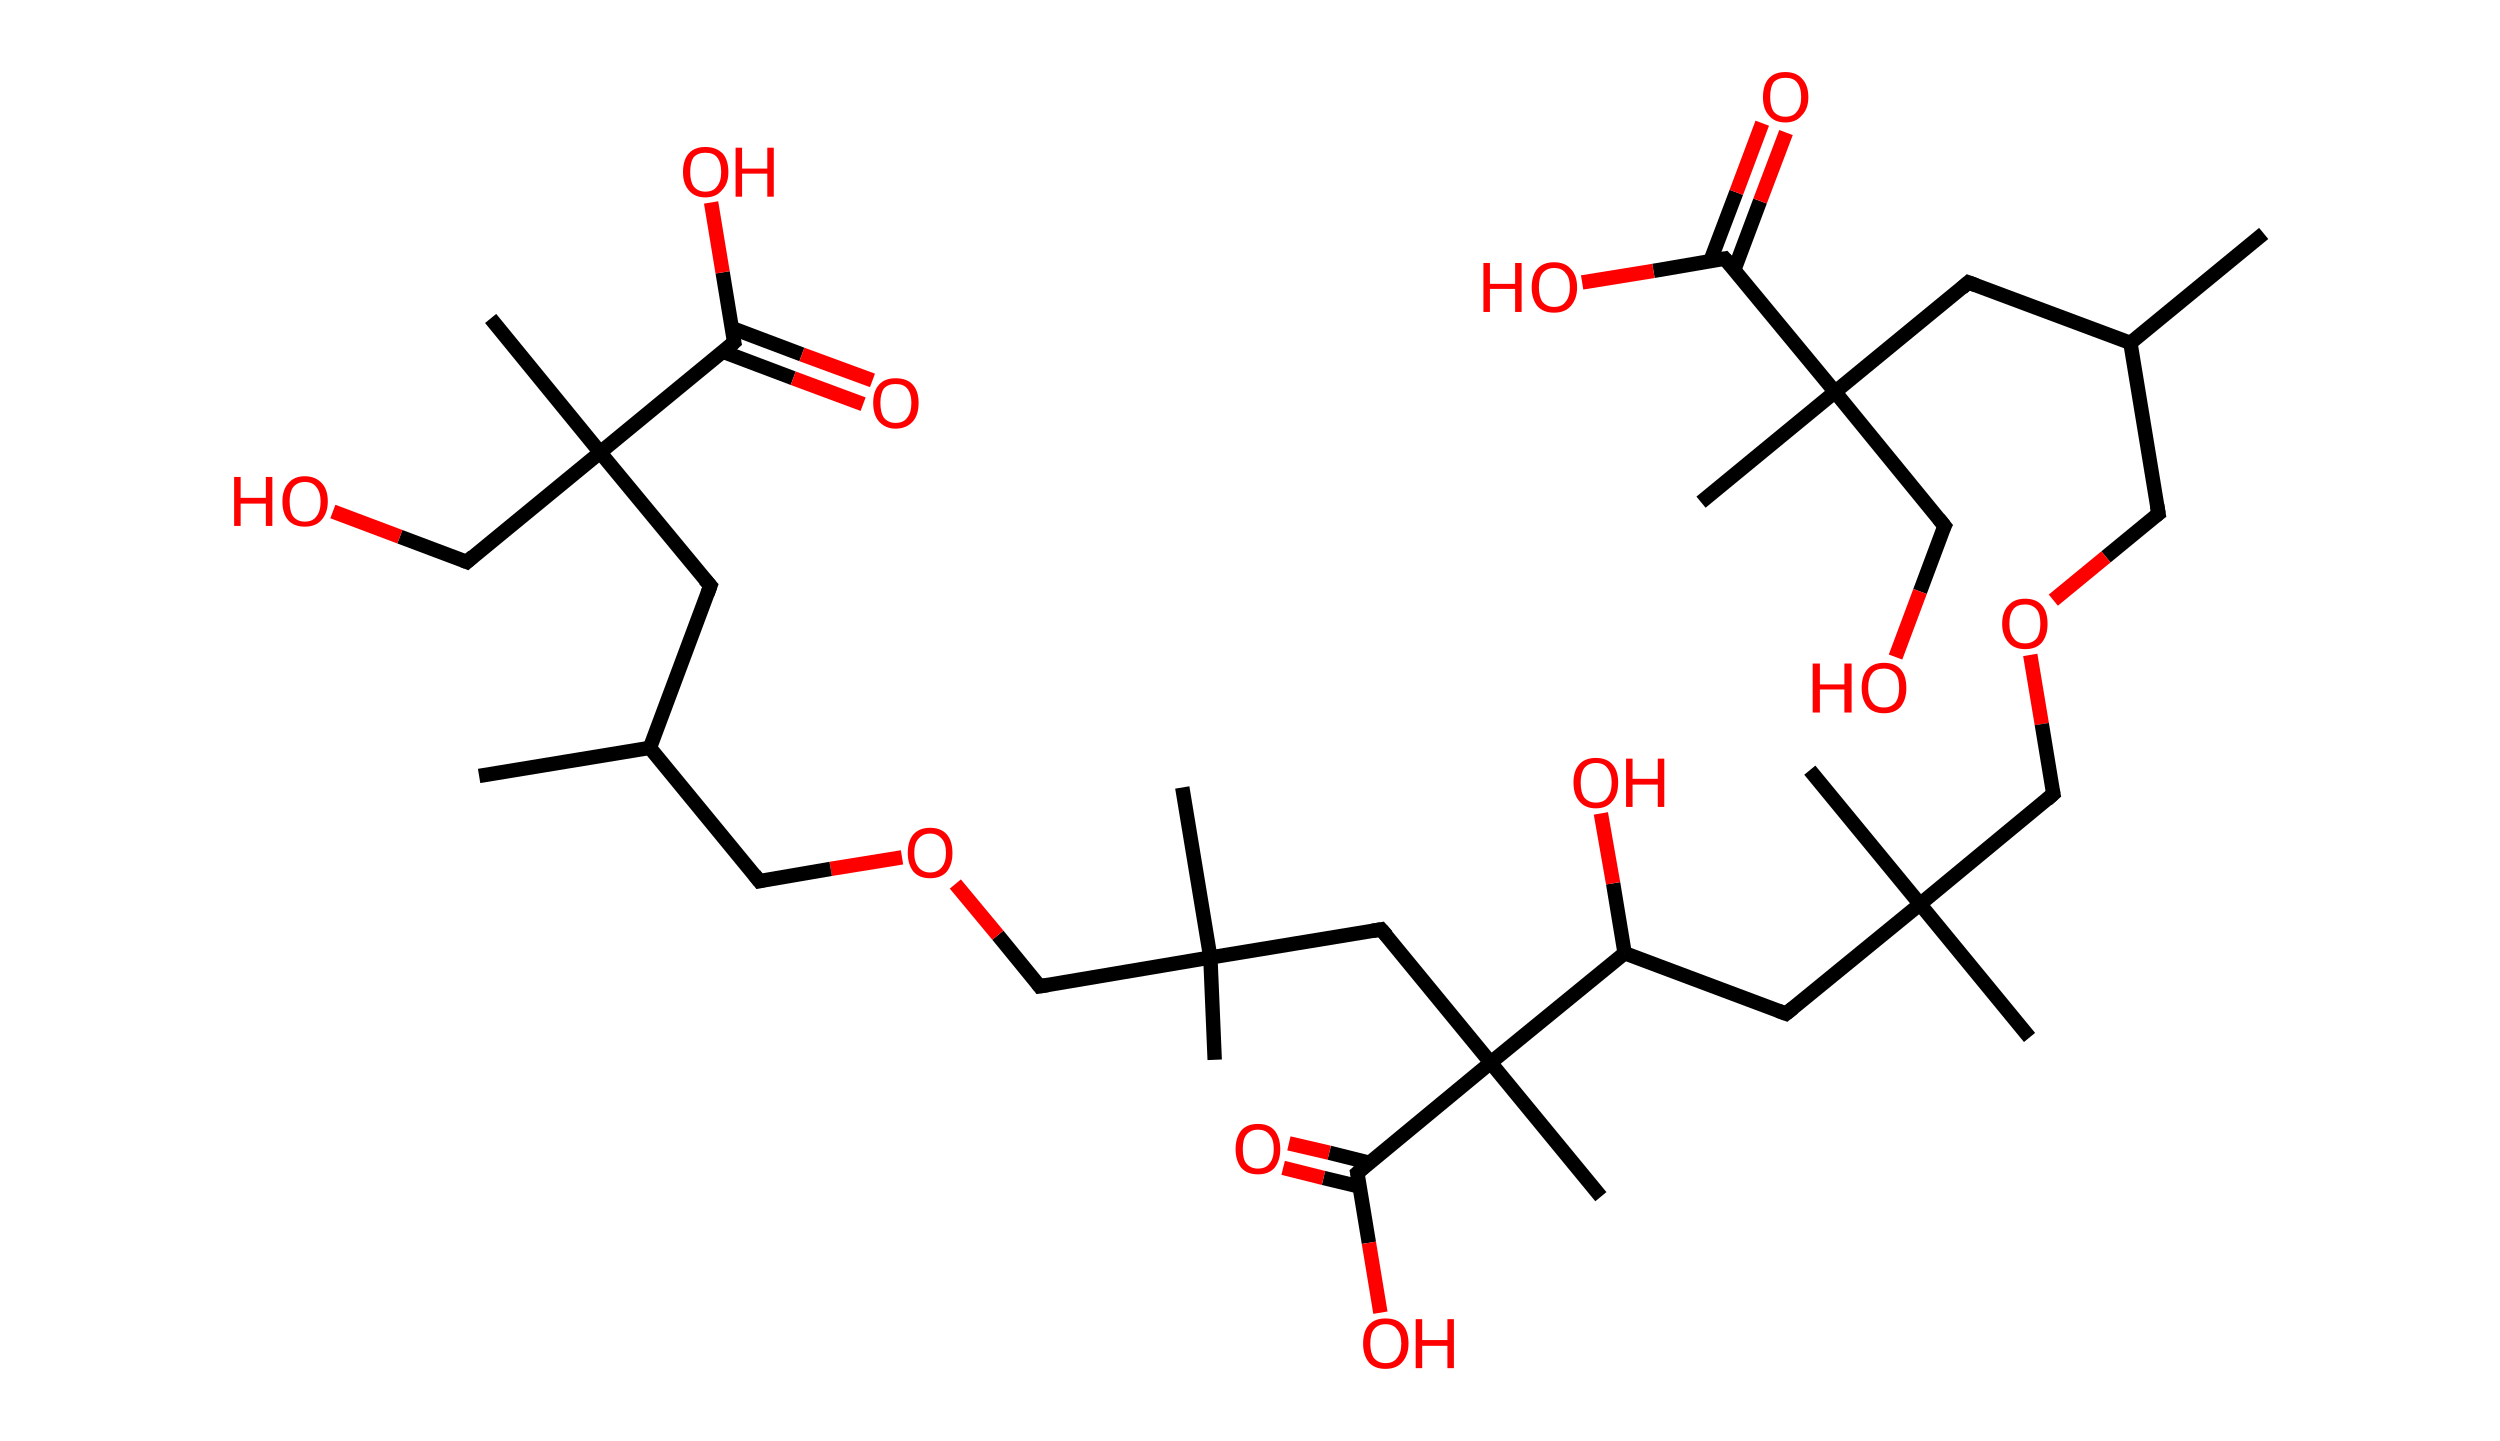 <?xml version='1.0' encoding='ASCII' standalone='yes'?>
<svg xmlns="http://www.w3.org/2000/svg" xmlns:rdkit="http://www.rdkit.org/xml" xmlns:xlink="http://www.w3.org/1999/xlink" version="1.1" baseProfile="full" xml:space="preserve" width="347px" height="200px" viewBox="0 0 347 200">
<!-- END OF HEADER -->
<rect style="opacity:1.0;fill:#FFFFFF;stroke:none" width="347.0" height="200.0" x="0.0" y="0.0"> </rect>
<path class="bond-0 atom-0 atom-1" d="M 314.2,32.4 L 295.7,47.6" style="fill:none;fill-rule:evenodd;stroke:#000000;stroke-width:2.0px;stroke-linecap:butt;stroke-linejoin:miter;stroke-opacity:1"/>
<path class="bond-1 atom-1 atom-2" d="M 295.7,47.6 L 299.6,71.3" style="fill:none;fill-rule:evenodd;stroke:#000000;stroke-width:2.0px;stroke-linecap:butt;stroke-linejoin:miter;stroke-opacity:1"/>
<path class="bond-2 atom-2 atom-3" d="M 299.6,71.3 L 292.3,77.3" style="fill:none;fill-rule:evenodd;stroke:#000000;stroke-width:2.0px;stroke-linecap:butt;stroke-linejoin:miter;stroke-opacity:1"/>
<path class="bond-2 atom-2 atom-3" d="M 292.3,77.3 L 285.0,83.3" style="fill:none;fill-rule:evenodd;stroke:#FF0000;stroke-width:2.0px;stroke-linecap:butt;stroke-linejoin:miter;stroke-opacity:1"/>
<path class="bond-3 atom-3 atom-4" d="M 281.8,90.9 L 283.4,100.5" style="fill:none;fill-rule:evenodd;stroke:#FF0000;stroke-width:2.0px;stroke-linecap:butt;stroke-linejoin:miter;stroke-opacity:1"/>
<path class="bond-3 atom-3 atom-4" d="M 283.4,100.5 L 285.0,110.2" style="fill:none;fill-rule:evenodd;stroke:#000000;stroke-width:2.0px;stroke-linecap:butt;stroke-linejoin:miter;stroke-opacity:1"/>
<path class="bond-4 atom-4 atom-5" d="M 285.0,110.2 L 266.5,125.5" style="fill:none;fill-rule:evenodd;stroke:#000000;stroke-width:2.0px;stroke-linecap:butt;stroke-linejoin:miter;stroke-opacity:1"/>
<path class="bond-5 atom-5 atom-6" d="M 266.5,125.5 L 281.7,144.0" style="fill:none;fill-rule:evenodd;stroke:#000000;stroke-width:2.0px;stroke-linecap:butt;stroke-linejoin:miter;stroke-opacity:1"/>
<path class="bond-6 atom-5 atom-7" d="M 266.5,125.5 L 251.2,106.9" style="fill:none;fill-rule:evenodd;stroke:#000000;stroke-width:2.0px;stroke-linecap:butt;stroke-linejoin:miter;stroke-opacity:1"/>
<path class="bond-7 atom-5 atom-8" d="M 266.5,125.5 L 247.9,140.7" style="fill:none;fill-rule:evenodd;stroke:#000000;stroke-width:2.0px;stroke-linecap:butt;stroke-linejoin:miter;stroke-opacity:1"/>
<path class="bond-8 atom-8 atom-9" d="M 247.9,140.7 L 225.5,132.3" style="fill:none;fill-rule:evenodd;stroke:#000000;stroke-width:2.0px;stroke-linecap:butt;stroke-linejoin:miter;stroke-opacity:1"/>
<path class="bond-9 atom-9 atom-10" d="M 225.5,132.3 L 223.9,122.6" style="fill:none;fill-rule:evenodd;stroke:#000000;stroke-width:2.0px;stroke-linecap:butt;stroke-linejoin:miter;stroke-opacity:1"/>
<path class="bond-9 atom-9 atom-10" d="M 223.9,122.6 L 222.2,112.9" style="fill:none;fill-rule:evenodd;stroke:#FF0000;stroke-width:2.0px;stroke-linecap:butt;stroke-linejoin:miter;stroke-opacity:1"/>
<path class="bond-10 atom-9 atom-11" d="M 225.5,132.3 L 206.9,147.5" style="fill:none;fill-rule:evenodd;stroke:#000000;stroke-width:2.0px;stroke-linecap:butt;stroke-linejoin:miter;stroke-opacity:1"/>
<path class="bond-11 atom-11 atom-12" d="M 206.9,147.5 L 222.2,166.1" style="fill:none;fill-rule:evenodd;stroke:#000000;stroke-width:2.0px;stroke-linecap:butt;stroke-linejoin:miter;stroke-opacity:1"/>
<path class="bond-12 atom-11 atom-13" d="M 206.9,147.5 L 191.7,129.0" style="fill:none;fill-rule:evenodd;stroke:#000000;stroke-width:2.0px;stroke-linecap:butt;stroke-linejoin:miter;stroke-opacity:1"/>
<path class="bond-13 atom-13 atom-14" d="M 191.7,129.0 L 168.0,132.9" style="fill:none;fill-rule:evenodd;stroke:#000000;stroke-width:2.0px;stroke-linecap:butt;stroke-linejoin:miter;stroke-opacity:1"/>
<path class="bond-14 atom-14 atom-15" d="M 168.0,132.9 L 168.6,147.1" style="fill:none;fill-rule:evenodd;stroke:#000000;stroke-width:2.0px;stroke-linecap:butt;stroke-linejoin:miter;stroke-opacity:1"/>
<path class="bond-15 atom-14 atom-16" d="M 168.0,132.9 L 164.1,109.3" style="fill:none;fill-rule:evenodd;stroke:#000000;stroke-width:2.0px;stroke-linecap:butt;stroke-linejoin:miter;stroke-opacity:1"/>
<path class="bond-16 atom-14 atom-17" d="M 168.0,132.9 L 144.3,136.9" style="fill:none;fill-rule:evenodd;stroke:#000000;stroke-width:2.0px;stroke-linecap:butt;stroke-linejoin:miter;stroke-opacity:1"/>
<path class="bond-17 atom-17 atom-18" d="M 144.3,136.9 L 138.5,129.8" style="fill:none;fill-rule:evenodd;stroke:#000000;stroke-width:2.0px;stroke-linecap:butt;stroke-linejoin:miter;stroke-opacity:1"/>
<path class="bond-17 atom-17 atom-18" d="M 138.5,129.8 L 132.6,122.7" style="fill:none;fill-rule:evenodd;stroke:#FF0000;stroke-width:2.0px;stroke-linecap:butt;stroke-linejoin:miter;stroke-opacity:1"/>
<path class="bond-18 atom-18 atom-19" d="M 125.2,119.0 L 115.3,120.6" style="fill:none;fill-rule:evenodd;stroke:#FF0000;stroke-width:2.0px;stroke-linecap:butt;stroke-linejoin:miter;stroke-opacity:1"/>
<path class="bond-18 atom-18 atom-19" d="M 115.3,120.6 L 105.4,122.3" style="fill:none;fill-rule:evenodd;stroke:#000000;stroke-width:2.0px;stroke-linecap:butt;stroke-linejoin:miter;stroke-opacity:1"/>
<path class="bond-19 atom-19 atom-20" d="M 105.4,122.3 L 90.2,103.8" style="fill:none;fill-rule:evenodd;stroke:#000000;stroke-width:2.0px;stroke-linecap:butt;stroke-linejoin:miter;stroke-opacity:1"/>
<path class="bond-20 atom-20 atom-21" d="M 90.2,103.8 L 66.5,107.7" style="fill:none;fill-rule:evenodd;stroke:#000000;stroke-width:2.0px;stroke-linecap:butt;stroke-linejoin:miter;stroke-opacity:1"/>
<path class="bond-21 atom-20 atom-22" d="M 90.2,103.8 L 98.6,81.3" style="fill:none;fill-rule:evenodd;stroke:#000000;stroke-width:2.0px;stroke-linecap:butt;stroke-linejoin:miter;stroke-opacity:1"/>
<path class="bond-22 atom-22 atom-23" d="M 98.6,81.3 L 83.3,62.8" style="fill:none;fill-rule:evenodd;stroke:#000000;stroke-width:2.0px;stroke-linecap:butt;stroke-linejoin:miter;stroke-opacity:1"/>
<path class="bond-23 atom-23 atom-24" d="M 83.3,62.8 L 68.1,44.2" style="fill:none;fill-rule:evenodd;stroke:#000000;stroke-width:2.0px;stroke-linecap:butt;stroke-linejoin:miter;stroke-opacity:1"/>
<path class="bond-24 atom-23 atom-25" d="M 83.3,62.8 L 64.8,78.0" style="fill:none;fill-rule:evenodd;stroke:#000000;stroke-width:2.0px;stroke-linecap:butt;stroke-linejoin:miter;stroke-opacity:1"/>
<path class="bond-25 atom-25 atom-26" d="M 64.8,78.0 L 55.5,74.5" style="fill:none;fill-rule:evenodd;stroke:#000000;stroke-width:2.0px;stroke-linecap:butt;stroke-linejoin:miter;stroke-opacity:1"/>
<path class="bond-25 atom-25 atom-26" d="M 55.5,74.5 L 46.2,71.0" style="fill:none;fill-rule:evenodd;stroke:#FF0000;stroke-width:2.0px;stroke-linecap:butt;stroke-linejoin:miter;stroke-opacity:1"/>
<path class="bond-26 atom-23 atom-27" d="M 83.3,62.8 L 101.9,47.5" style="fill:none;fill-rule:evenodd;stroke:#000000;stroke-width:2.0px;stroke-linecap:butt;stroke-linejoin:miter;stroke-opacity:1"/>
<path class="bond-27 atom-27 atom-28" d="M 100.3,48.8 L 110.1,52.5" style="fill:none;fill-rule:evenodd;stroke:#000000;stroke-width:2.0px;stroke-linecap:butt;stroke-linejoin:miter;stroke-opacity:1"/>
<path class="bond-27 atom-27 atom-28" d="M 110.1,52.5 L 119.8,56.1" style="fill:none;fill-rule:evenodd;stroke:#FF0000;stroke-width:2.0px;stroke-linecap:butt;stroke-linejoin:miter;stroke-opacity:1"/>
<path class="bond-27 atom-27 atom-28" d="M 101.5,45.5 L 111.3,49.2" style="fill:none;fill-rule:evenodd;stroke:#000000;stroke-width:2.0px;stroke-linecap:butt;stroke-linejoin:miter;stroke-opacity:1"/>
<path class="bond-27 atom-27 atom-28" d="M 111.3,49.2 L 121.1,52.8" style="fill:none;fill-rule:evenodd;stroke:#FF0000;stroke-width:2.0px;stroke-linecap:butt;stroke-linejoin:miter;stroke-opacity:1"/>
<path class="bond-28 atom-27 atom-29" d="M 101.9,47.5 L 100.3,37.8" style="fill:none;fill-rule:evenodd;stroke:#000000;stroke-width:2.0px;stroke-linecap:butt;stroke-linejoin:miter;stroke-opacity:1"/>
<path class="bond-28 atom-27 atom-29" d="M 100.3,37.8 L 98.7,28.1" style="fill:none;fill-rule:evenodd;stroke:#FF0000;stroke-width:2.0px;stroke-linecap:butt;stroke-linejoin:miter;stroke-opacity:1"/>
<path class="bond-29 atom-11 atom-30" d="M 206.9,147.5 L 188.4,162.8" style="fill:none;fill-rule:evenodd;stroke:#000000;stroke-width:2.0px;stroke-linecap:butt;stroke-linejoin:miter;stroke-opacity:1"/>
<path class="bond-30 atom-30 atom-31" d="M 190.1,161.4 L 184.5,160.0" style="fill:none;fill-rule:evenodd;stroke:#000000;stroke-width:2.0px;stroke-linecap:butt;stroke-linejoin:miter;stroke-opacity:1"/>
<path class="bond-30 atom-30 atom-31" d="M 184.5,160.0 L 178.9,158.7" style="fill:none;fill-rule:evenodd;stroke:#FF0000;stroke-width:2.0px;stroke-linecap:butt;stroke-linejoin:miter;stroke-opacity:1"/>
<path class="bond-30 atom-30 atom-31" d="M 188.7,164.7 L 183.7,163.5" style="fill:none;fill-rule:evenodd;stroke:#000000;stroke-width:2.0px;stroke-linecap:butt;stroke-linejoin:miter;stroke-opacity:1"/>
<path class="bond-30 atom-30 atom-31" d="M 183.7,163.5 L 178.1,162.1" style="fill:none;fill-rule:evenodd;stroke:#FF0000;stroke-width:2.0px;stroke-linecap:butt;stroke-linejoin:miter;stroke-opacity:1"/>
<path class="bond-31 atom-30 atom-32" d="M 188.4,162.8 L 190.0,172.5" style="fill:none;fill-rule:evenodd;stroke:#000000;stroke-width:2.0px;stroke-linecap:butt;stroke-linejoin:miter;stroke-opacity:1"/>
<path class="bond-31 atom-30 atom-32" d="M 190.0,172.5 L 191.6,182.2" style="fill:none;fill-rule:evenodd;stroke:#FF0000;stroke-width:2.0px;stroke-linecap:butt;stroke-linejoin:miter;stroke-opacity:1"/>
<path class="bond-32 atom-1 atom-33" d="M 295.7,47.6 L 273.2,39.2" style="fill:none;fill-rule:evenodd;stroke:#000000;stroke-width:2.0px;stroke-linecap:butt;stroke-linejoin:miter;stroke-opacity:1"/>
<path class="bond-33 atom-33 atom-34" d="M 273.2,39.2 L 254.7,54.4" style="fill:none;fill-rule:evenodd;stroke:#000000;stroke-width:2.0px;stroke-linecap:butt;stroke-linejoin:miter;stroke-opacity:1"/>
<path class="bond-34 atom-34 atom-35" d="M 254.7,54.4 L 236.1,69.7" style="fill:none;fill-rule:evenodd;stroke:#000000;stroke-width:2.0px;stroke-linecap:butt;stroke-linejoin:miter;stroke-opacity:1"/>
<path class="bond-35 atom-34 atom-36" d="M 254.7,54.4 L 269.9,73.0" style="fill:none;fill-rule:evenodd;stroke:#000000;stroke-width:2.0px;stroke-linecap:butt;stroke-linejoin:miter;stroke-opacity:1"/>
<path class="bond-36 atom-36 atom-37" d="M 269.9,73.0 L 266.5,82.1" style="fill:none;fill-rule:evenodd;stroke:#000000;stroke-width:2.0px;stroke-linecap:butt;stroke-linejoin:miter;stroke-opacity:1"/>
<path class="bond-36 atom-36 atom-37" d="M 266.5,82.1 L 263.1,91.2" style="fill:none;fill-rule:evenodd;stroke:#FF0000;stroke-width:2.0px;stroke-linecap:butt;stroke-linejoin:miter;stroke-opacity:1"/>
<path class="bond-37 atom-34 atom-38" d="M 254.7,54.4 L 239.4,35.9" style="fill:none;fill-rule:evenodd;stroke:#000000;stroke-width:2.0px;stroke-linecap:butt;stroke-linejoin:miter;stroke-opacity:1"/>
<path class="bond-38 atom-38 atom-39" d="M 240.7,37.5 L 244.3,27.9" style="fill:none;fill-rule:evenodd;stroke:#000000;stroke-width:2.0px;stroke-linecap:butt;stroke-linejoin:miter;stroke-opacity:1"/>
<path class="bond-38 atom-38 atom-39" d="M 244.3,27.9 L 247.9,18.4" style="fill:none;fill-rule:evenodd;stroke:#FF0000;stroke-width:2.0px;stroke-linecap:butt;stroke-linejoin:miter;stroke-opacity:1"/>
<path class="bond-38 atom-38 atom-39" d="M 237.4,36.2 L 241.0,26.7" style="fill:none;fill-rule:evenodd;stroke:#000000;stroke-width:2.0px;stroke-linecap:butt;stroke-linejoin:miter;stroke-opacity:1"/>
<path class="bond-38 atom-38 atom-39" d="M 241.0,26.7 L 244.6,17.1" style="fill:none;fill-rule:evenodd;stroke:#FF0000;stroke-width:2.0px;stroke-linecap:butt;stroke-linejoin:miter;stroke-opacity:1"/>
<path class="bond-39 atom-38 atom-40" d="M 239.4,35.9 L 229.5,37.6" style="fill:none;fill-rule:evenodd;stroke:#000000;stroke-width:2.0px;stroke-linecap:butt;stroke-linejoin:miter;stroke-opacity:1"/>
<path class="bond-39 atom-38 atom-40" d="M 229.5,37.6 L 219.6,39.2" style="fill:none;fill-rule:evenodd;stroke:#FF0000;stroke-width:2.0px;stroke-linecap:butt;stroke-linejoin:miter;stroke-opacity:1"/>
<path d="M 299.4,70.1 L 299.6,71.3 L 299.2,71.6" style="fill:none;stroke:#000000;stroke-width:2.0px;stroke-linecap:butt;stroke-linejoin:miter;stroke-opacity:1;"/>
<path d="M 284.9,109.7 L 285.0,110.2 L 284.1,111.0" style="fill:none;stroke:#000000;stroke-width:2.0px;stroke-linecap:butt;stroke-linejoin:miter;stroke-opacity:1;"/>
<path d="M 248.9,139.9 L 247.9,140.7 L 246.8,140.3" style="fill:none;stroke:#000000;stroke-width:2.0px;stroke-linecap:butt;stroke-linejoin:miter;stroke-opacity:1;"/>
<path d="M 192.5,129.9 L 191.7,129.0 L 190.5,129.2" style="fill:none;stroke:#000000;stroke-width:2.0px;stroke-linecap:butt;stroke-linejoin:miter;stroke-opacity:1;"/>
<path d="M 145.5,136.7 L 144.3,136.9 L 144.0,136.5" style="fill:none;stroke:#000000;stroke-width:2.0px;stroke-linecap:butt;stroke-linejoin:miter;stroke-opacity:1;"/>
<path d="M 105.9,122.2 L 105.4,122.3 L 104.7,121.4" style="fill:none;stroke:#000000;stroke-width:2.0px;stroke-linecap:butt;stroke-linejoin:miter;stroke-opacity:1;"/>
<path d="M 98.2,82.4 L 98.6,81.3 L 97.8,80.4" style="fill:none;stroke:#000000;stroke-width:2.0px;stroke-linecap:butt;stroke-linejoin:miter;stroke-opacity:1;"/>
<path d="M 65.7,77.2 L 64.8,78.0 L 64.3,77.8" style="fill:none;stroke:#000000;stroke-width:2.0px;stroke-linecap:butt;stroke-linejoin:miter;stroke-opacity:1;"/>
<path d="M 101.0,48.3 L 101.9,47.5 L 101.8,47.0" style="fill:none;stroke:#000000;stroke-width:2.0px;stroke-linecap:butt;stroke-linejoin:miter;stroke-opacity:1;"/>
<path d="M 189.3,162.0 L 188.4,162.8 L 188.5,163.3" style="fill:none;stroke:#000000;stroke-width:2.0px;stroke-linecap:butt;stroke-linejoin:miter;stroke-opacity:1;"/>
<path d="M 274.3,39.6 L 273.2,39.2 L 272.3,40.0" style="fill:none;stroke:#000000;stroke-width:2.0px;stroke-linecap:butt;stroke-linejoin:miter;stroke-opacity:1;"/>
<path d="M 269.1,72.0 L 269.9,73.0 L 269.7,73.4" style="fill:none;stroke:#000000;stroke-width:2.0px;stroke-linecap:butt;stroke-linejoin:miter;stroke-opacity:1;"/>
<path d="M 240.2,36.8 L 239.4,35.9 L 238.9,36.0" style="fill:none;stroke:#000000;stroke-width:2.0px;stroke-linecap:butt;stroke-linejoin:miter;stroke-opacity:1;"/>
<path class="atom-3" d="M 277.9 86.6 Q 277.9 84.9, 278.8 84.0 Q 279.6 83.1, 281.1 83.1 Q 282.6 83.1, 283.4 84.0 Q 284.2 84.9, 284.2 86.6 Q 284.2 88.2, 283.4 89.2 Q 282.6 90.1, 281.1 90.1 Q 279.6 90.1, 278.8 89.2 Q 277.9 88.2, 277.9 86.6 M 281.1 89.3 Q 282.1 89.3, 282.7 88.6 Q 283.2 87.9, 283.2 86.6 Q 283.2 85.2, 282.7 84.6 Q 282.1 83.9, 281.1 83.9 Q 280.0 83.9, 279.5 84.5 Q 278.9 85.2, 278.9 86.6 Q 278.9 87.9, 279.5 88.6 Q 280.0 89.3, 281.1 89.3 " fill="#FF0000"/>
<path class="atom-10" d="M 218.4 108.6 Q 218.4 107.0, 219.2 106.1 Q 220.0 105.2, 221.5 105.2 Q 223.0 105.2, 223.8 106.1 Q 224.6 107.0, 224.6 108.6 Q 224.6 110.3, 223.8 111.2 Q 223.0 112.2, 221.5 112.2 Q 220.0 112.2, 219.2 111.2 Q 218.4 110.3, 218.4 108.6 M 221.5 111.4 Q 222.6 111.4, 223.1 110.7 Q 223.7 110.0, 223.7 108.6 Q 223.7 107.3, 223.1 106.6 Q 222.6 105.9, 221.5 105.9 Q 220.5 105.9, 219.9 106.6 Q 219.4 107.3, 219.4 108.6 Q 219.4 110.0, 219.9 110.7 Q 220.5 111.4, 221.5 111.4 " fill="#FF0000"/>
<path class="atom-10" d="M 225.7 105.3 L 226.6 105.3 L 226.6 108.1 L 230.1 108.1 L 230.1 105.3 L 231.0 105.3 L 231.0 112.0 L 230.1 112.0 L 230.1 108.9 L 226.6 108.9 L 226.6 112.0 L 225.7 112.0 L 225.7 105.3 " fill="#FF0000"/>
<path class="atom-18" d="M 126.0 118.4 Q 126.0 116.7, 126.8 115.8 Q 127.6 114.9, 129.1 114.9 Q 130.6 114.9, 131.4 115.8 Q 132.2 116.7, 132.2 118.4 Q 132.2 120.0, 131.4 121.0 Q 130.6 121.9, 129.1 121.9 Q 127.6 121.9, 126.8 121.0 Q 126.0 120.0, 126.0 118.4 M 129.1 121.1 Q 130.1 121.1, 130.7 120.4 Q 131.3 119.7, 131.3 118.4 Q 131.3 117.0, 130.7 116.4 Q 130.1 115.7, 129.1 115.7 Q 128.1 115.7, 127.5 116.4 Q 126.9 117.0, 126.9 118.4 Q 126.9 119.7, 127.5 120.4 Q 128.1 121.1, 129.1 121.1 " fill="#FF0000"/>
<path class="atom-26" d="M 32.5 66.2 L 33.4 66.2 L 33.4 69.1 L 36.9 69.1 L 36.9 66.2 L 37.8 66.2 L 37.8 73.0 L 36.9 73.0 L 36.9 69.9 L 33.4 69.9 L 33.4 73.0 L 32.5 73.0 L 32.5 66.2 " fill="#FF0000"/>
<path class="atom-26" d="M 39.2 69.6 Q 39.2 68.0, 40.0 67.1 Q 40.8 66.1, 42.3 66.1 Q 43.8 66.1, 44.7 67.1 Q 45.5 68.0, 45.5 69.6 Q 45.5 71.2, 44.6 72.2 Q 43.8 73.1, 42.3 73.1 Q 40.8 73.1, 40.0 72.2 Q 39.2 71.3, 39.2 69.6 M 42.3 72.4 Q 43.4 72.4, 43.9 71.7 Q 44.5 71.0, 44.5 69.6 Q 44.5 68.3, 43.9 67.6 Q 43.4 66.9, 42.3 66.9 Q 41.3 66.9, 40.7 67.6 Q 40.2 68.3, 40.2 69.6 Q 40.2 71.0, 40.7 71.7 Q 41.3 72.4, 42.3 72.4 " fill="#FF0000"/>
<path class="atom-28" d="M 121.2 55.9 Q 121.2 54.3, 122.0 53.4 Q 122.8 52.5, 124.3 52.5 Q 125.9 52.5, 126.7 53.4 Q 127.5 54.3, 127.5 55.9 Q 127.5 57.6, 126.7 58.5 Q 125.8 59.5, 124.3 59.5 Q 122.9 59.5, 122.0 58.5 Q 121.2 57.6, 121.2 55.9 M 124.3 58.7 Q 125.4 58.7, 125.9 58.0 Q 126.5 57.3, 126.5 55.9 Q 126.5 54.6, 125.9 53.9 Q 125.4 53.3, 124.3 53.3 Q 123.3 53.3, 122.7 53.9 Q 122.2 54.6, 122.2 55.9 Q 122.2 57.3, 122.7 58.0 Q 123.3 58.7, 124.3 58.7 " fill="#FF0000"/>
<path class="atom-29" d="M 94.8 23.9 Q 94.8 22.2, 95.6 21.3 Q 96.4 20.4, 97.9 20.4 Q 99.4 20.4, 100.3 21.3 Q 101.1 22.2, 101.1 23.9 Q 101.1 25.5, 100.2 26.4 Q 99.4 27.4, 97.9 27.4 Q 96.4 27.4, 95.6 26.4 Q 94.8 25.5, 94.8 23.9 M 97.9 26.6 Q 99.0 26.6, 99.5 25.9 Q 100.1 25.2, 100.1 23.9 Q 100.1 22.5, 99.5 21.8 Q 99.0 21.2, 97.9 21.2 Q 96.9 21.2, 96.3 21.8 Q 95.8 22.5, 95.8 23.9 Q 95.8 25.2, 96.3 25.9 Q 96.9 26.6, 97.9 26.6 " fill="#FF0000"/>
<path class="atom-29" d="M 102.1 20.5 L 103.0 20.5 L 103.0 23.4 L 106.5 23.4 L 106.5 20.5 L 107.4 20.5 L 107.4 27.3 L 106.5 27.3 L 106.5 24.1 L 103.0 24.1 L 103.0 27.3 L 102.1 27.3 L 102.1 20.5 " fill="#FF0000"/>
<path class="atom-31" d="M 171.5 159.5 Q 171.5 157.9, 172.3 156.9 Q 173.1 156.0, 174.6 156.0 Q 176.1 156.0, 176.9 156.9 Q 177.7 157.9, 177.7 159.5 Q 177.7 161.1, 176.9 162.1 Q 176.1 163.0, 174.6 163.0 Q 173.1 163.0, 172.3 162.1 Q 171.5 161.1, 171.5 159.5 M 174.6 162.2 Q 175.7 162.2, 176.2 161.5 Q 176.8 160.8, 176.8 159.5 Q 176.8 158.1, 176.2 157.5 Q 175.7 156.8, 174.6 156.8 Q 173.6 156.8, 173.0 157.5 Q 172.5 158.1, 172.5 159.5 Q 172.5 160.9, 173.0 161.5 Q 173.6 162.2, 174.6 162.2 " fill="#FF0000"/>
<path class="atom-32" d="M 189.2 186.5 Q 189.2 184.8, 190.0 183.9 Q 190.8 183.0, 192.3 183.0 Q 193.9 183.0, 194.7 183.9 Q 195.5 184.8, 195.5 186.5 Q 195.5 188.1, 194.6 189.1 Q 193.8 190.0, 192.3 190.0 Q 190.8 190.0, 190.0 189.1 Q 189.2 188.1, 189.2 186.5 M 192.3 189.2 Q 193.4 189.2, 193.9 188.5 Q 194.5 187.8, 194.5 186.5 Q 194.5 185.1, 193.9 184.5 Q 193.4 183.8, 192.3 183.8 Q 191.3 183.8, 190.7 184.5 Q 190.2 185.1, 190.2 186.5 Q 190.2 187.8, 190.7 188.5 Q 191.3 189.2, 192.3 189.2 " fill="#FF0000"/>
<path class="atom-32" d="M 196.5 183.1 L 197.4 183.1 L 197.4 186.0 L 200.9 186.0 L 200.9 183.1 L 201.8 183.1 L 201.8 189.9 L 200.9 189.9 L 200.9 186.8 L 197.4 186.8 L 197.4 189.9 L 196.5 189.9 L 196.5 183.1 " fill="#FF0000"/>
<path class="atom-37" d="M 251.6 92.1 L 252.6 92.1 L 252.6 95.0 L 256.0 95.0 L 256.0 92.1 L 257.0 92.1 L 257.0 98.9 L 256.0 98.9 L 256.0 95.7 L 252.6 95.7 L 252.6 98.9 L 251.6 98.9 L 251.6 92.1 " fill="#FF0000"/>
<path class="atom-37" d="M 258.4 95.5 Q 258.4 93.8, 259.2 92.9 Q 260.0 92.0, 261.5 92.0 Q 263.0 92.0, 263.8 92.9 Q 264.6 93.8, 264.6 95.5 Q 264.6 97.1, 263.8 98.1 Q 263.0 99.0, 261.5 99.0 Q 260.0 99.0, 259.2 98.1 Q 258.4 97.1, 258.4 95.5 M 261.5 98.2 Q 262.5 98.2, 263.1 97.5 Q 263.6 96.8, 263.6 95.5 Q 263.6 94.1, 263.1 93.5 Q 262.5 92.8, 261.5 92.8 Q 260.4 92.8, 259.9 93.4 Q 259.3 94.1, 259.3 95.5 Q 259.3 96.8, 259.9 97.5 Q 260.4 98.2, 261.5 98.2 " fill="#FF0000"/>
<path class="atom-39" d="M 244.7 13.5 Q 244.7 11.8, 245.5 10.9 Q 246.3 10.0, 247.8 10.0 Q 249.3 10.0, 250.1 10.9 Q 251.0 11.8, 251.0 13.5 Q 251.0 15.1, 250.1 16.0 Q 249.3 17.0, 247.8 17.0 Q 246.3 17.0, 245.5 16.0 Q 244.7 15.1, 244.7 13.5 M 247.8 16.2 Q 248.9 16.2, 249.4 15.5 Q 250.0 14.8, 250.0 13.5 Q 250.0 12.1, 249.4 11.4 Q 248.9 10.8, 247.8 10.8 Q 246.8 10.8, 246.2 11.4 Q 245.7 12.1, 245.7 13.5 Q 245.7 14.8, 246.2 15.5 Q 246.8 16.2, 247.8 16.2 " fill="#FF0000"/>
<path class="atom-40" d="M 205.9 36.5 L 206.8 36.5 L 206.8 39.4 L 210.3 39.4 L 210.3 36.5 L 211.2 36.5 L 211.2 43.3 L 210.3 43.3 L 210.3 40.1 L 206.8 40.1 L 206.8 43.3 L 205.9 43.3 L 205.9 36.5 " fill="#FF0000"/>
<path class="atom-40" d="M 212.6 39.9 Q 212.6 38.2, 213.4 37.3 Q 214.2 36.4, 215.7 36.4 Q 217.2 36.4, 218.0 37.3 Q 218.9 38.2, 218.9 39.9 Q 218.9 41.5, 218.0 42.5 Q 217.2 43.4, 215.7 43.4 Q 214.2 43.4, 213.4 42.5 Q 212.6 41.5, 212.6 39.9 M 215.7 42.6 Q 216.8 42.6, 217.3 41.9 Q 217.9 41.2, 217.9 39.9 Q 217.9 38.5, 217.3 37.9 Q 216.8 37.2, 215.7 37.2 Q 214.7 37.2, 214.1 37.9 Q 213.6 38.5, 213.6 39.9 Q 213.6 41.2, 214.1 41.9 Q 214.7 42.6, 215.7 42.6 " fill="#FF0000"/>
</svg>
